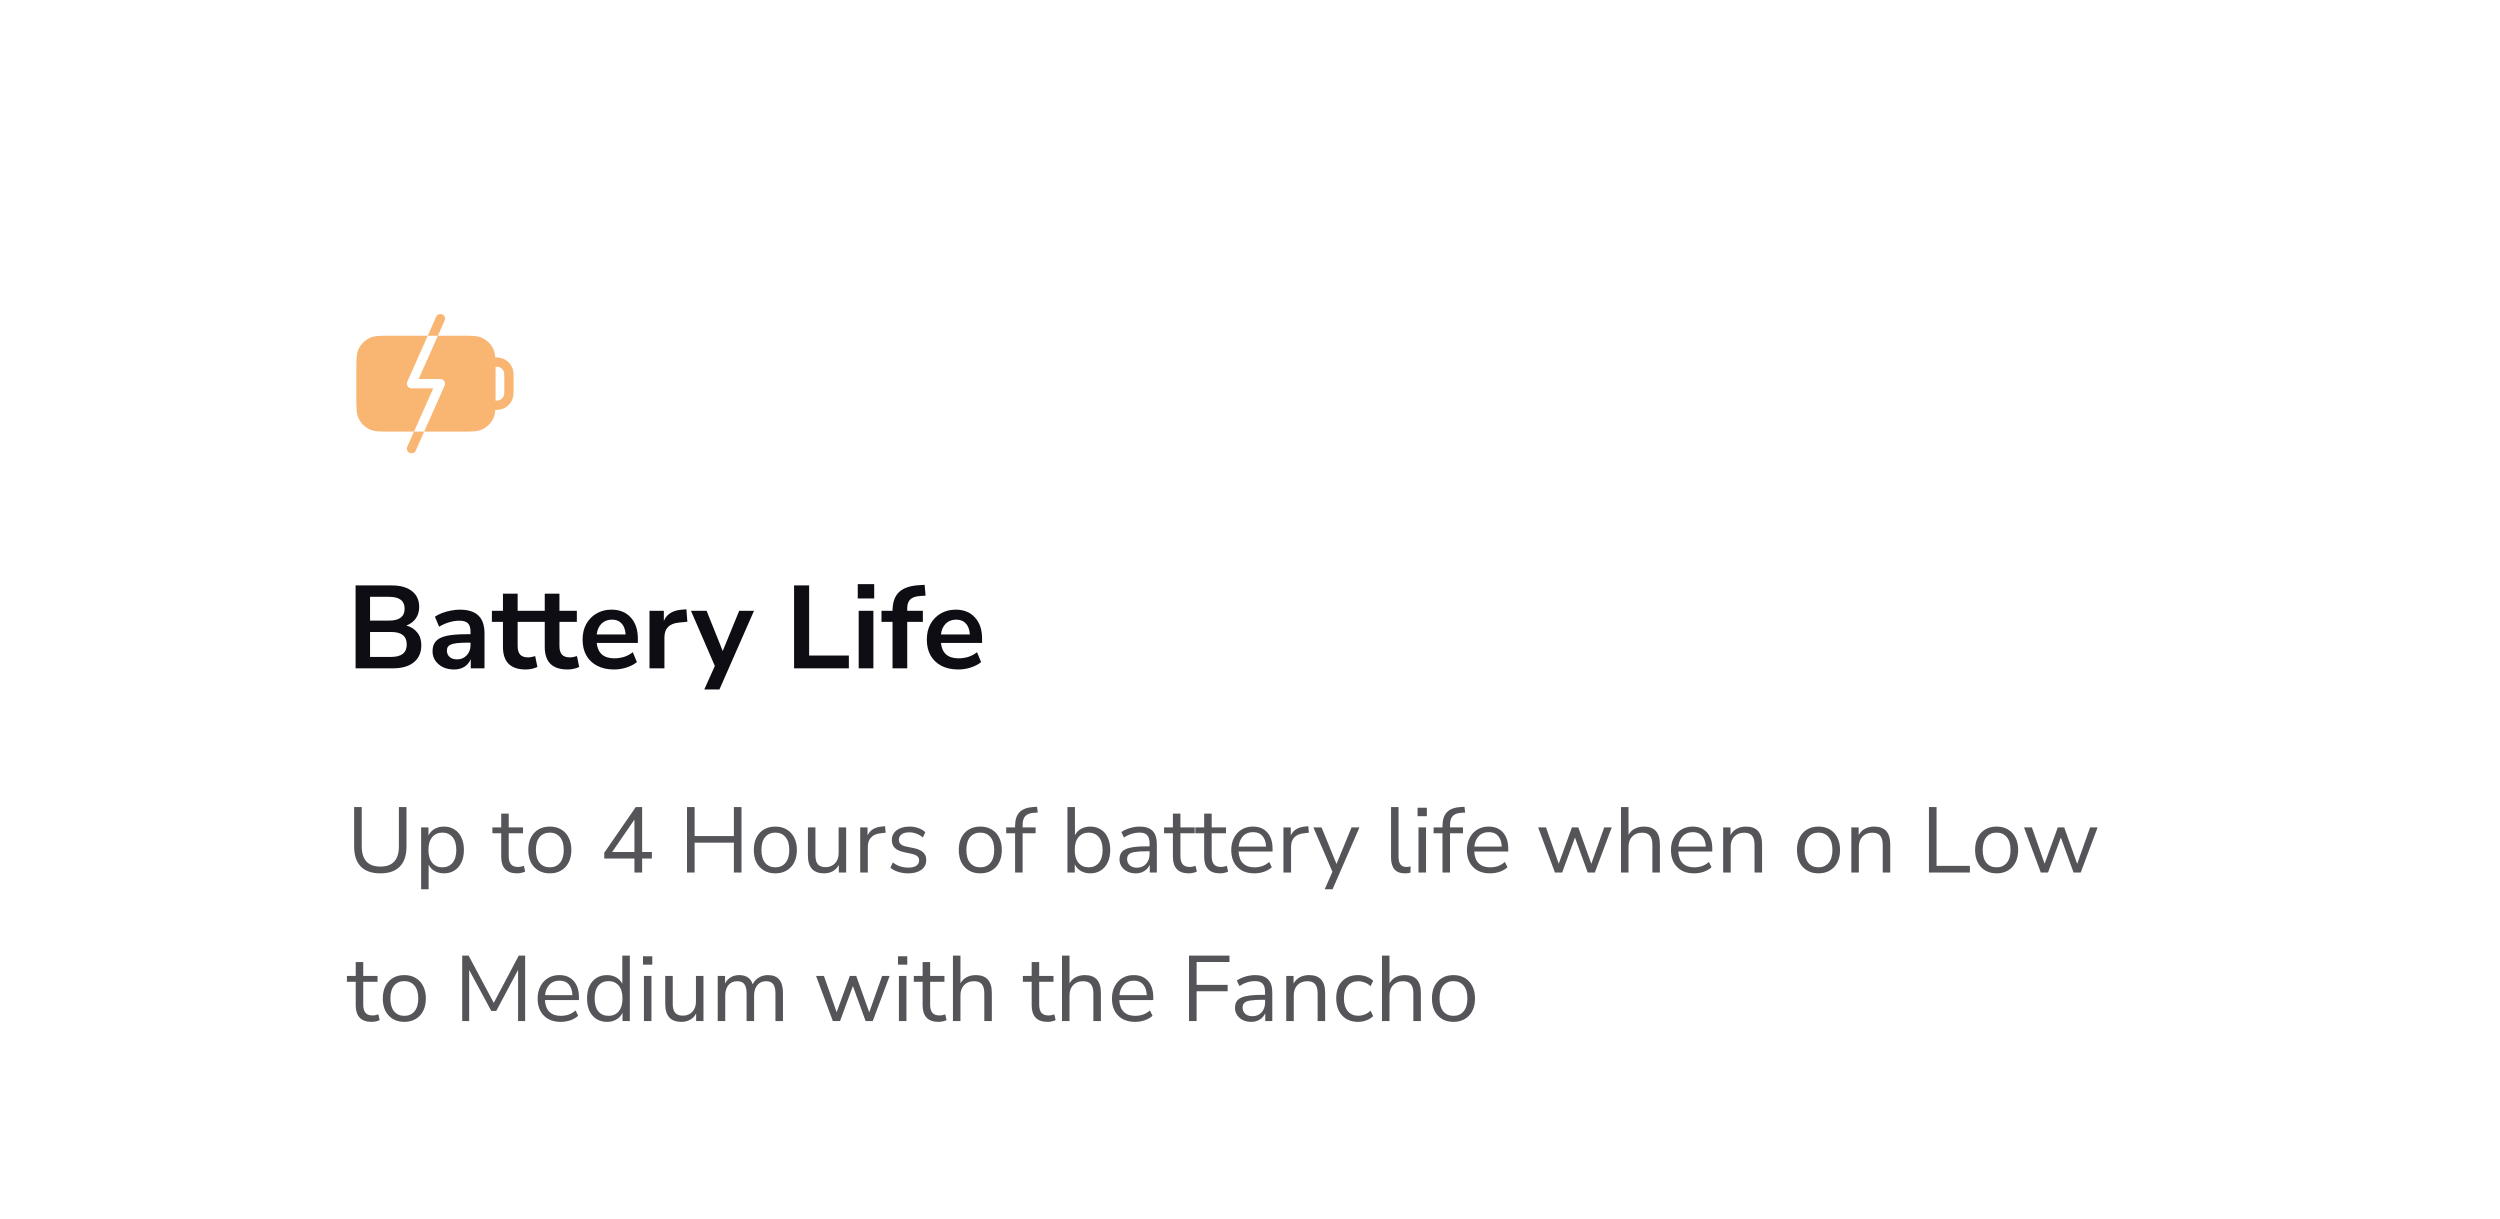 <svg width="404" height="197" viewBox="0 0 404 197" fill="none" xmlns="http://www.w3.org/2000/svg">
<g filter="url(#filter0_d_1498_50748)">
<rect x="40" y="40" width="324" height="140" rx="4" fill="white" shape-rendering="crispEdges"/>
<path fill-rule="evenodd" clip-rule="evenodd" d="M63.102 54.25L63.134 54.25L74.534 54.25L74.566 54.25C75.379 54.25 76.034 54.25 76.566 54.294C77.112 54.338 77.592 54.433 78.036 54.659C78.742 55.018 79.316 55.592 79.675 56.298C79.9 56.738 79.994 57.214 80.039 57.754C80.163 57.757 80.278 57.761 80.384 57.768C80.675 57.786 80.95 57.825 81.219 57.926C81.96 58.205 82.545 58.79 82.824 59.532C82.926 59.801 82.965 60.076 82.983 60.367C83.001 60.647 83.001 60.986 83.001 61.394V61.394V61.417V62.584V62.607V62.607C83.001 63.014 83.001 63.354 82.983 63.633C82.965 63.924 82.926 64.2 82.824 64.469C82.545 65.21 81.96 65.795 81.219 66.074C80.95 66.175 80.675 66.215 80.384 66.233C80.278 66.239 80.163 66.243 80.039 66.246C79.994 66.787 79.9 67.262 79.675 67.703C79.316 68.408 78.742 68.982 78.037 69.341C77.592 69.568 77.112 69.662 76.566 69.707C76.034 69.75 75.379 69.75 74.566 69.75H74.534L63.134 69.75H63.102H63.102C62.289 69.75 61.633 69.75 61.102 69.707C60.556 69.662 60.076 69.568 59.632 69.341C58.926 68.982 58.352 68.408 57.993 67.703C57.766 67.258 57.672 66.778 57.627 66.232C57.584 65.701 57.584 65.045 57.584 64.232L57.584 64.2L57.584 59.8L57.584 59.768C57.584 58.955 57.584 58.3 57.627 57.769C57.672 57.222 57.766 56.742 57.993 56.298C58.352 55.592 58.926 55.018 59.632 54.659C60.076 54.433 60.556 54.338 61.102 54.294C61.633 54.25 62.289 54.25 63.102 54.25ZM80.084 64.745C80.159 64.743 80.227 64.74 80.29 64.736C80.511 64.722 80.62 64.697 80.691 64.67C81.028 64.543 81.294 64.277 81.421 63.941C81.447 63.869 81.472 63.761 81.486 63.54C81.5 63.312 81.501 63.02 81.501 62.584V61.417C81.501 60.981 81.5 60.688 81.486 60.461C81.472 60.239 81.447 60.131 81.421 60.06C81.294 59.723 81.028 59.457 80.691 59.33C80.62 59.303 80.511 59.279 80.29 59.265C80.227 59.261 80.159 59.258 80.084 59.256C80.084 59.419 80.084 59.59 80.084 59.768V59.8L80.084 64.2V64.232C80.084 64.41 80.084 64.581 80.084 64.745ZM71.472 50.815C71.85 50.983 72.021 51.426 71.853 51.805L67.655 61.25L71.167 61.25C71.421 61.25 71.658 61.379 71.796 61.592C71.934 61.804 71.956 62.073 71.853 62.305L67.186 72.805C67.018 73.183 66.575 73.354 66.196 73.186C65.817 73.017 65.647 72.574 65.815 72.196L70.013 62.75L66.501 62.75C66.247 62.75 66.01 62.622 65.872 62.409C65.733 62.196 65.712 61.928 65.815 61.696L70.482 51.196C70.65 50.817 71.093 50.647 71.472 50.815Z" fill="#F9B572"/>
<path d="M57.463 108V94.605H63.315C64.721 94.605 65.81 94.915 66.583 95.536C67.356 96.144 67.742 96.993 67.742 98.082C67.742 98.804 67.558 99.425 67.191 99.944C66.824 100.463 66.317 100.843 65.671 101.084C66.431 101.299 67.02 101.679 67.438 102.224C67.869 102.756 68.084 103.434 68.084 104.257C68.084 105.448 67.679 106.372 66.868 107.031C66.07 107.677 64.955 108 63.524 108H57.463ZM59.8 100.286H62.897C64.556 100.286 65.386 99.646 65.386 98.367C65.386 97.088 64.556 96.448 62.897 96.448H59.8V100.286ZM59.8 106.157H63.22C64.892 106.157 65.728 105.486 65.728 104.143C65.728 102.8 64.892 102.129 63.22 102.129H59.8V106.157ZM73.375 108.19C72.704 108.19 72.102 108.063 71.57 107.81C71.051 107.544 70.639 107.189 70.335 106.746C70.044 106.303 69.898 105.802 69.898 105.245C69.898 104.561 70.075 104.023 70.43 103.63C70.785 103.225 71.361 102.933 72.159 102.756C72.957 102.579 74.027 102.49 75.37 102.49H76.035V102.091C76.035 101.458 75.896 101.002 75.617 100.723C75.338 100.444 74.87 100.305 74.211 100.305C73.692 100.305 73.16 100.387 72.615 100.552C72.07 100.704 71.519 100.945 70.962 101.274L70.278 99.659C70.607 99.431 70.994 99.235 71.437 99.07C71.893 98.893 72.368 98.76 72.862 98.671C73.369 98.57 73.844 98.519 74.287 98.519C75.642 98.519 76.649 98.836 77.308 99.469C77.967 100.09 78.296 101.059 78.296 102.376V108H76.073V106.518C75.858 107.037 75.516 107.449 75.047 107.753C74.578 108.044 74.021 108.19 73.375 108.19ZM73.869 106.556C74.49 106.556 75.003 106.341 75.408 105.91C75.826 105.479 76.035 104.935 76.035 104.276V103.858H75.389C74.198 103.858 73.369 103.953 72.9 104.143C72.444 104.32 72.216 104.65 72.216 105.131C72.216 105.549 72.362 105.891 72.653 106.157C72.944 106.423 73.35 106.556 73.869 106.556ZM84.963 108.19C82.505 108.19 81.277 106.974 81.277 104.542V100.495H79.491V98.709H81.277V95.935H83.652V98.709H86.464V100.495H83.652V104.409C83.652 105.017 83.785 105.473 84.051 105.777C84.317 106.081 84.747 106.233 85.343 106.233C85.52 106.233 85.704 106.214 85.894 106.176C86.084 106.125 86.28 106.075 86.483 106.024L86.844 107.772C86.616 107.899 86.324 108 85.97 108.076C85.628 108.152 85.292 108.19 84.963 108.19ZM91.717 108.19C89.259 108.19 88.031 106.974 88.031 104.542V100.495H86.245V98.709H88.031V95.935H90.406V98.709H93.218V100.495H90.406V104.409C90.406 105.017 90.539 105.473 90.805 105.777C91.071 106.081 91.501 106.233 92.097 106.233C92.274 106.233 92.458 106.214 92.648 106.176C92.838 106.125 93.034 106.075 93.237 106.024L93.598 107.772C93.37 107.899 93.078 108 92.724 108.076C92.382 108.152 92.046 108.19 91.717 108.19ZM99.239 108.19C98.188 108.19 97.282 107.994 96.522 107.601C95.762 107.208 95.173 106.651 94.755 105.929C94.35 105.207 94.147 104.352 94.147 103.364C94.147 102.401 94.343 101.559 94.736 100.837C95.141 100.115 95.692 99.551 96.389 99.146C97.098 98.728 97.903 98.519 98.802 98.519C100.119 98.519 101.158 98.937 101.918 99.773C102.69 100.609 103.077 101.749 103.077 103.193V103.896H96.427C96.604 105.555 97.554 106.385 99.277 106.385C99.796 106.385 100.315 106.309 100.835 106.157C101.354 105.992 101.829 105.739 102.26 105.397L102.925 106.993C102.481 107.36 101.924 107.652 101.253 107.867C100.581 108.082 99.91 108.19 99.239 108.19ZM98.897 100.134C98.2 100.134 97.636 100.349 97.206 100.78C96.775 101.211 96.516 101.793 96.427 102.528H101.101C101.05 101.755 100.835 101.166 100.455 100.761C100.087 100.343 99.568 100.134 98.897 100.134ZM104.958 108V98.709H107.276V100.343C107.732 99.241 108.707 98.633 110.202 98.519L110.924 98.462L111.076 100.476L109.708 100.609C108.15 100.761 107.371 101.559 107.371 103.003V108H104.958ZM113.809 111.42L115.519 107.62L111.662 98.709H114.189L116.792 105.207L119.452 98.709H121.846L116.26 111.42H113.809ZM128.323 108V94.605H130.755V105.929H137.177V108H128.323ZM138.612 96.714V94.396H141.272V96.714H138.612ZM138.764 108V98.709H141.139V108H138.764ZM144.234 108V100.495H142.448V98.709H144.234V98.69C144.234 97.373 144.576 96.378 145.26 95.707C145.957 95.036 147.033 94.656 148.49 94.567L149.421 94.51L149.573 96.258L148.699 96.315C147.939 96.366 147.401 96.556 147.084 96.885C146.767 97.202 146.609 97.677 146.609 98.31V98.709H149.136V100.495H146.609V108H144.234ZM154.866 108.19C153.814 108.19 152.909 107.994 152.149 107.601C151.389 107.208 150.8 106.651 150.382 105.929C149.976 105.207 149.774 104.352 149.774 103.364C149.774 102.401 149.97 101.559 150.363 100.837C150.768 100.115 151.319 99.551 152.016 99.146C152.725 98.728 153.529 98.519 154.429 98.519C155.746 98.519 156.785 98.937 157.545 99.773C158.317 100.609 158.704 101.749 158.704 103.193V103.896H152.054C152.231 105.555 153.181 106.385 154.904 106.385C155.423 106.385 155.942 106.309 156.462 106.157C156.981 105.992 157.456 105.739 157.887 105.397L158.552 106.993C158.108 107.36 157.551 107.652 156.88 107.867C156.208 108.082 155.537 108.19 154.866 108.19ZM154.524 100.134C153.827 100.134 153.263 100.349 152.833 100.78C152.402 101.211 152.142 101.793 152.054 102.528H156.728C156.677 101.755 156.462 101.166 156.082 100.761C155.714 100.343 155.195 100.134 154.524 100.134Z" fill="#0E0D13"/>
<path opacity="0.7" d="M61.475 141.135C60.085 141.135 59.03 140.77 58.31 140.04C57.59 139.3 57.23 138.225 57.23 136.815V130.425H58.46V136.755C58.46 138.945 59.465 140.04 61.475 140.04C63.465 140.04 64.46 138.945 64.46 136.755V130.425H65.69V136.815C65.69 138.225 65.33 139.3 64.61 140.04C63.9 140.77 62.855 141.135 61.475 141.135ZM68.053 143.7V133.71H69.238V135.015C69.458 134.565 69.783 134.215 70.213 133.965C70.653 133.705 71.163 133.575 71.743 133.575C72.393 133.575 72.958 133.73 73.438 134.04C73.928 134.34 74.303 134.775 74.563 135.345C74.833 135.905 74.968 136.575 74.968 137.355C74.968 138.125 74.833 138.795 74.563 139.365C74.303 139.925 73.928 140.36 73.438 140.67C72.958 140.98 72.393 141.135 71.743 141.135C71.183 141.135 70.683 141.01 70.243 140.76C69.803 140.51 69.478 140.165 69.268 139.725V143.7H68.053ZM71.488 140.16C72.168 140.16 72.713 139.92 73.123 139.44C73.533 138.95 73.738 138.255 73.738 137.355C73.738 136.445 73.533 135.75 73.123 135.27C72.713 134.79 72.168 134.55 71.488 134.55C70.808 134.55 70.263 134.79 69.853 135.27C69.443 135.75 69.238 136.445 69.238 137.355C69.238 138.255 69.443 138.95 69.853 139.44C70.263 139.92 70.808 140.16 71.488 140.16ZM83.576 141.135C82.716 141.135 82.071 140.91 81.641 140.46C81.211 140 80.996 139.34 80.996 138.48V134.655H79.571V133.71H80.996V131.475H82.211V133.71H84.521V134.655H82.211V138.36C82.211 138.93 82.331 139.365 82.571 139.665C82.811 139.955 83.201 140.1 83.741 140.1C83.901 140.1 84.061 140.08 84.221 140.04C84.381 140 84.526 139.96 84.656 139.92L84.866 140.85C84.736 140.92 84.546 140.985 84.296 141.045C84.046 141.105 83.806 141.135 83.576 141.135ZM88.852 141.135C88.142 141.135 87.527 140.98 87.007 140.67C86.487 140.36 86.082 139.925 85.792 139.365C85.512 138.795 85.372 138.125 85.372 137.355C85.372 136.585 85.512 135.92 85.792 135.36C86.082 134.79 86.487 134.35 87.007 134.04C87.527 133.73 88.142 133.575 88.852 133.575C89.552 133.575 90.162 133.73 90.682 134.04C91.212 134.35 91.617 134.79 91.897 135.36C92.187 135.92 92.332 136.585 92.332 137.355C92.332 138.125 92.187 138.795 91.897 139.365C91.617 139.925 91.212 140.36 90.682 140.67C90.162 140.98 89.552 141.135 88.852 141.135ZM88.852 140.16C89.532 140.16 90.077 139.92 90.487 139.44C90.897 138.95 91.102 138.255 91.102 137.355C91.102 136.445 90.897 135.75 90.487 135.27C90.077 134.79 89.532 134.55 88.852 134.55C88.162 134.55 87.612 134.79 87.202 135.27C86.802 135.75 86.602 136.445 86.602 137.355C86.602 138.255 86.802 138.95 87.202 139.44C87.612 139.92 88.162 140.16 88.852 140.16ZM102.524 141V138.735H97.649V137.805L102.734 130.425H103.769V137.685H105.344V138.735H103.769V141H102.524ZM102.524 137.685V132.45L98.924 137.685H102.524ZM111.021 141V130.425H112.251V135.105H118.596V130.425H119.826V141H118.596V136.17H112.251V141H111.021ZM125.297 141.135C124.587 141.135 123.972 140.98 123.452 140.67C122.932 140.36 122.527 139.925 122.237 139.365C121.957 138.795 121.817 138.125 121.817 137.355C121.817 136.585 121.957 135.92 122.237 135.36C122.527 134.79 122.932 134.35 123.452 134.04C123.972 133.73 124.587 133.575 125.297 133.575C125.997 133.575 126.607 133.73 127.127 134.04C127.657 134.35 128.062 134.79 128.342 135.36C128.632 135.92 128.777 136.585 128.777 137.355C128.777 138.125 128.632 138.795 128.342 139.365C128.062 139.925 127.657 140.36 127.127 140.67C126.607 140.98 125.997 141.135 125.297 141.135ZM125.297 140.16C125.977 140.16 126.522 139.92 126.932 139.44C127.342 138.95 127.547 138.255 127.547 137.355C127.547 136.445 127.342 135.75 126.932 135.27C126.522 134.79 125.977 134.55 125.297 134.55C124.607 134.55 124.057 134.79 123.647 135.27C123.247 135.75 123.047 136.445 123.047 137.355C123.047 138.255 123.247 138.95 123.647 139.44C124.057 139.92 124.607 140.16 125.297 140.16ZM133.182 141.135C131.432 141.135 130.557 140.17 130.557 138.24V133.71H131.772V138.225C131.772 138.875 131.902 139.355 132.162 139.665C132.432 139.975 132.852 140.13 133.422 140.13C134.042 140.13 134.547 139.925 134.937 139.515C135.327 139.095 135.522 138.54 135.522 137.85V133.71H136.737V141H135.552V139.77C135.322 140.21 134.997 140.55 134.577 140.79C134.167 141.02 133.702 141.135 133.182 141.135ZM139.01 141V133.71H140.195V135.015C140.585 134.135 141.385 133.65 142.595 133.56L143.03 133.515L143.12 134.565L142.355 134.655C141.665 134.715 141.14 134.935 140.78 135.315C140.42 135.685 140.24 136.195 140.24 136.845V141H139.01ZM146.773 141.135C146.203 141.135 145.663 141.055 145.153 140.895C144.643 140.735 144.223 140.51 143.893 140.22L144.283 139.365C144.643 139.655 145.038 139.87 145.468 140.01C145.908 140.14 146.353 140.205 146.803 140.205C147.373 140.205 147.803 140.1 148.093 139.89C148.383 139.68 148.528 139.395 148.528 139.035C148.528 138.755 148.433 138.535 148.243 138.375C148.053 138.205 147.753 138.075 147.343 137.985L145.978 137.685C144.738 137.415 144.118 136.775 144.118 135.765C144.118 135.105 144.378 134.575 144.898 134.175C145.428 133.775 146.118 133.575 146.968 133.575C147.468 133.575 147.943 133.655 148.393 133.815C148.853 133.965 149.233 134.19 149.533 134.49L149.128 135.345C148.838 135.075 148.498 134.87 148.108 134.73C147.728 134.58 147.348 134.505 146.968 134.505C146.408 134.505 145.983 134.615 145.693 134.835C145.403 135.055 145.258 135.345 145.258 135.705C145.258 136.265 145.628 136.625 146.368 136.785L147.733 137.07C148.373 137.21 148.858 137.435 149.188 137.745C149.518 138.045 149.683 138.455 149.683 138.975C149.683 139.645 149.418 140.175 148.888 140.565C148.358 140.945 147.653 141.135 146.773 141.135ZM158.417 141.135C157.707 141.135 157.092 140.98 156.572 140.67C156.052 140.36 155.647 139.925 155.357 139.365C155.077 138.795 154.937 138.125 154.937 137.355C154.937 136.585 155.077 135.92 155.357 135.36C155.647 134.79 156.052 134.35 156.572 134.04C157.092 133.73 157.707 133.575 158.417 133.575C159.117 133.575 159.727 133.73 160.247 134.04C160.777 134.35 161.182 134.79 161.462 135.36C161.752 135.92 161.897 136.585 161.897 137.355C161.897 138.125 161.752 138.795 161.462 139.365C161.182 139.925 160.777 140.36 160.247 140.67C159.727 140.98 159.117 141.135 158.417 141.135ZM158.417 140.16C159.097 140.16 159.642 139.92 160.052 139.44C160.462 138.95 160.667 138.255 160.667 137.355C160.667 136.445 160.462 135.75 160.052 135.27C159.642 134.79 159.097 134.55 158.417 134.55C157.727 134.55 157.177 134.79 156.767 135.27C156.367 135.75 156.167 136.445 156.167 137.355C156.167 138.255 156.367 138.95 156.767 139.44C157.177 139.92 157.727 140.16 158.417 140.16ZM164.039 141V134.655H162.599V133.71H164.039V133.455C164.039 132.485 164.279 131.75 164.759 131.25C165.249 130.75 165.999 130.47 167.009 130.41L167.594 130.38L167.699 131.31L167.009 131.355C166.389 131.405 165.939 131.59 165.659 131.91C165.389 132.23 165.254 132.695 165.254 133.305V133.71H167.354V134.655H165.254V141H164.039ZM176.186 141.135C175.606 141.135 175.096 141.005 174.656 140.745C174.226 140.485 173.901 140.13 173.681 139.68V141H172.496V130.425H173.711V134.97C173.921 134.54 174.246 134.2 174.686 133.95C175.126 133.7 175.626 133.575 176.186 133.575C176.836 133.575 177.401 133.73 177.881 134.04C178.371 134.34 178.746 134.775 179.006 135.345C179.276 135.905 179.411 136.575 179.411 137.355C179.411 138.125 179.276 138.795 179.006 139.365C178.746 139.925 178.371 140.36 177.881 140.67C177.401 140.98 176.836 141.135 176.186 141.135ZM175.931 140.16C176.611 140.16 177.156 139.92 177.566 139.44C177.976 138.95 178.181 138.255 178.181 137.355C178.181 136.445 177.976 135.75 177.566 135.27C177.156 134.79 176.611 134.55 175.931 134.55C175.251 134.55 174.706 134.79 174.296 135.27C173.886 135.75 173.681 136.445 173.681 137.355C173.681 138.255 173.886 138.95 174.296 139.44C174.706 139.92 175.251 140.16 175.931 140.16ZM183.537 141.135C183.037 141.135 182.587 141.04 182.187 140.85C181.797 140.65 181.487 140.38 181.257 140.04C181.027 139.7 180.912 139.32 180.912 138.9C180.912 138.37 181.047 137.95 181.317 137.64C181.597 137.33 182.052 137.11 182.682 136.98C183.322 136.84 184.192 136.77 185.292 136.77H185.772V136.305C185.772 135.685 185.642 135.24 185.382 134.97C185.132 134.69 184.727 134.55 184.167 134.55C183.727 134.55 183.302 134.615 182.892 134.745C182.482 134.865 182.062 135.065 181.632 135.345L181.212 134.46C181.592 134.19 182.052 133.975 182.592 133.815C183.142 133.655 183.667 133.575 184.167 133.575C185.107 133.575 185.802 133.805 186.252 134.265C186.712 134.725 186.942 135.44 186.942 136.41V141H185.802V139.74C185.612 140.17 185.317 140.51 184.917 140.76C184.527 141.01 184.067 141.135 183.537 141.135ZM183.732 140.22C184.332 140.22 184.822 140.015 185.202 139.605C185.582 139.185 185.772 138.655 185.772 138.015V137.565H185.307C184.497 137.565 183.857 137.605 183.387 137.685C182.927 137.755 182.602 137.885 182.412 138.075C182.232 138.255 182.142 138.505 182.142 138.825C182.142 139.235 182.282 139.57 182.562 139.83C182.852 140.09 183.242 140.22 183.732 140.22ZM192.121 141.135C191.261 141.135 190.616 140.91 190.186 140.46C189.756 140 189.541 139.34 189.541 138.48V134.655H188.116V133.71H189.541V131.475H190.756V133.71H193.066V134.655H190.756V138.36C190.756 138.93 190.876 139.365 191.116 139.665C191.356 139.955 191.746 140.1 192.286 140.1C192.446 140.1 192.606 140.08 192.766 140.04C192.926 140 193.071 139.96 193.201 139.92L193.411 140.85C193.281 140.92 193.091 140.985 192.841 141.045C192.591 141.105 192.351 141.135 192.121 141.135ZM197.174 141.135C196.314 141.135 195.669 140.91 195.239 140.46C194.809 140 194.594 139.34 194.594 138.48V134.655H193.169V133.71H194.594V131.475H195.809V133.71H198.119V134.655H195.809V138.36C195.809 138.93 195.929 139.365 196.169 139.665C196.409 139.955 196.799 140.1 197.339 140.1C197.499 140.1 197.659 140.08 197.819 140.04C197.979 140 198.124 139.96 198.254 139.92L198.464 140.85C198.334 140.92 198.144 140.985 197.894 141.045C197.644 141.105 197.404 141.135 197.174 141.135ZM202.705 141.135C201.555 141.135 200.645 140.8 199.975 140.13C199.305 139.45 198.97 138.53 198.97 137.37C198.97 136.62 199.12 135.96 199.42 135.39C199.72 134.81 200.13 134.365 200.65 134.055C201.18 133.735 201.79 133.575 202.48 133.575C203.47 133.575 204.245 133.895 204.805 134.535C205.365 135.165 205.645 136.035 205.645 137.145V137.61H200.155C200.195 138.44 200.435 139.075 200.875 139.515C201.315 139.945 201.925 140.16 202.705 140.16C203.145 140.16 203.565 140.095 203.965 139.965C204.365 139.825 204.745 139.6 205.105 139.29L205.525 140.145C205.195 140.455 204.775 140.7 204.265 140.88C203.755 141.05 203.235 141.135 202.705 141.135ZM202.51 134.475C201.82 134.475 201.275 134.69 200.875 135.12C200.475 135.55 200.24 136.115 200.17 136.815H204.595C204.565 136.075 204.37 135.5 204.01 135.09C203.66 134.68 203.16 134.475 202.51 134.475ZM207.404 141V133.71H208.589V135.015C208.979 134.135 209.779 133.65 210.989 133.56L211.424 133.515L211.514 134.565L210.749 134.655C210.059 134.715 209.534 134.935 209.174 135.315C208.814 135.685 208.634 136.195 208.634 136.845V141H207.404ZM214.074 143.7L215.319 140.88L212.244 133.71H213.564L215.979 139.62L218.409 133.71H219.684L215.349 143.7H214.074ZM227.026 141.135C226.286 141.135 225.726 140.92 225.346 140.49C224.976 140.05 224.791 139.415 224.791 138.585V130.425H226.006V138.495C226.006 139.565 226.431 140.1 227.281 140.1C227.531 140.1 227.756 140.07 227.956 140.01L227.926 141.03C227.616 141.1 227.316 141.135 227.026 141.135ZM229.08 131.895V130.53H230.58V131.895H229.08ZM229.23 141V133.71H230.445V141H229.23ZM233.106 141V134.655H231.666V133.71H233.106V133.455C233.106 132.485 233.346 131.75 233.826 131.25C234.316 130.75 235.066 130.47 236.076 130.41L236.661 130.38L236.766 131.31L236.076 131.355C235.456 131.405 235.006 131.59 234.726 131.91C234.456 132.23 234.321 132.695 234.321 133.305V133.71H236.421V134.655H234.321V141H233.106ZM240.791 141.135C239.641 141.135 238.731 140.8 238.061 140.13C237.391 139.45 237.056 138.53 237.056 137.37C237.056 136.62 237.206 135.96 237.506 135.39C237.806 134.81 238.216 134.365 238.736 134.055C239.266 133.735 239.876 133.575 240.566 133.575C241.556 133.575 242.331 133.895 242.891 134.535C243.451 135.165 243.731 136.035 243.731 137.145V137.61H238.241C238.281 138.44 238.521 139.075 238.961 139.515C239.401 139.945 240.011 140.16 240.791 140.16C241.231 140.16 241.651 140.095 242.051 139.965C242.451 139.825 242.831 139.6 243.191 139.29L243.611 140.145C243.281 140.455 242.861 140.7 242.351 140.88C241.841 141.05 241.321 141.135 240.791 141.135ZM240.596 134.475C239.906 134.475 239.361 134.69 238.961 135.12C238.561 135.55 238.326 136.115 238.256 136.815H242.681C242.651 136.075 242.456 135.5 242.096 135.09C241.746 134.68 241.246 134.475 240.596 134.475ZM251.277 141L248.562 133.71H249.837L251.892 139.575L254.022 133.71H255.057L257.157 139.59L259.242 133.71H260.457L257.727 141H256.572L254.517 135.345L252.447 141H251.277ZM261.954 141V130.425H263.169V134.91C263.409 134.47 263.744 134.14 264.174 133.92C264.614 133.69 265.104 133.575 265.644 133.575C267.374 133.575 268.239 134.535 268.239 136.455V141H267.024V136.53C267.024 135.85 266.889 135.355 266.619 135.045C266.359 134.725 265.939 134.565 265.359 134.565C264.689 134.565 264.154 134.775 263.754 135.195C263.364 135.605 263.169 136.155 263.169 136.845V141H261.954ZM273.765 141.135C272.615 141.135 271.705 140.8 271.035 140.13C270.365 139.45 270.03 138.53 270.03 137.37C270.03 136.62 270.18 135.96 270.48 135.39C270.78 134.81 271.19 134.365 271.71 134.055C272.24 133.735 272.85 133.575 273.54 133.575C274.53 133.575 275.305 133.895 275.865 134.535C276.425 135.165 276.705 136.035 276.705 137.145V137.61H271.215C271.255 138.44 271.495 139.075 271.935 139.515C272.375 139.945 272.985 140.16 273.765 140.16C274.205 140.16 274.625 140.095 275.025 139.965C275.425 139.825 275.805 139.6 276.165 139.29L276.585 140.145C276.255 140.455 275.835 140.7 275.325 140.88C274.815 141.05 274.295 141.135 273.765 141.135ZM273.57 134.475C272.88 134.475 272.335 134.69 271.935 135.12C271.535 135.55 271.3 136.115 271.23 136.815H275.655C275.625 136.075 275.43 135.5 275.07 135.09C274.72 134.68 274.22 134.475 273.57 134.475ZM278.463 141V133.71H279.648V134.955C279.888 134.495 280.228 134.15 280.668 133.92C281.108 133.69 281.603 133.575 282.153 133.575C283.883 133.575 284.748 134.535 284.748 136.455V141H283.533V136.53C283.533 135.85 283.398 135.355 283.128 135.045C282.868 134.725 282.448 134.565 281.868 134.565C281.198 134.565 280.663 134.775 280.263 135.195C279.873 135.605 279.678 136.155 279.678 136.845V141H278.463ZM293.871 141.135C293.161 141.135 292.546 140.98 292.026 140.67C291.506 140.36 291.101 139.925 290.811 139.365C290.531 138.795 290.391 138.125 290.391 137.355C290.391 136.585 290.531 135.92 290.811 135.36C291.101 134.79 291.506 134.35 292.026 134.04C292.546 133.73 293.161 133.575 293.871 133.575C294.571 133.575 295.181 133.73 295.701 134.04C296.231 134.35 296.636 134.79 296.916 135.36C297.206 135.92 297.351 136.585 297.351 137.355C297.351 138.125 297.206 138.795 296.916 139.365C296.636 139.925 296.231 140.36 295.701 140.67C295.181 140.98 294.571 141.135 293.871 141.135ZM293.871 140.16C294.551 140.16 295.096 139.92 295.506 139.44C295.916 138.95 296.121 138.255 296.121 137.355C296.121 136.445 295.916 135.75 295.506 135.27C295.096 134.79 294.551 134.55 293.871 134.55C293.181 134.55 292.631 134.79 292.221 135.27C291.821 135.75 291.621 136.445 291.621 137.355C291.621 138.255 291.821 138.95 292.221 139.44C292.631 139.92 293.181 140.16 293.871 140.16ZM299.176 141V133.71H300.361V134.955C300.601 134.495 300.941 134.15 301.381 133.92C301.821 133.69 302.316 133.575 302.866 133.575C304.596 133.575 305.461 134.535 305.461 136.455V141H304.246V136.53C304.246 135.85 304.111 135.355 303.841 135.045C303.581 134.725 303.161 134.565 302.581 134.565C301.911 134.565 301.376 134.775 300.976 135.195C300.586 135.605 300.391 136.155 300.391 136.845V141H299.176ZM311.719 141V130.425H312.949V139.92H318.334V141H311.719ZM322.655 141.135C321.945 141.135 321.33 140.98 320.81 140.67C320.29 140.36 319.885 139.925 319.595 139.365C319.315 138.795 319.175 138.125 319.175 137.355C319.175 136.585 319.315 135.92 319.595 135.36C319.885 134.79 320.29 134.35 320.81 134.04C321.33 133.73 321.945 133.575 322.655 133.575C323.355 133.575 323.965 133.73 324.485 134.04C325.015 134.35 325.42 134.79 325.7 135.36C325.99 135.92 326.135 136.585 326.135 137.355C326.135 138.125 325.99 138.795 325.7 139.365C325.42 139.925 325.015 140.36 324.485 140.67C323.965 140.98 323.355 141.135 322.655 141.135ZM322.655 140.16C323.335 140.16 323.88 139.92 324.29 139.44C324.7 138.95 324.905 138.255 324.905 137.355C324.905 136.445 324.7 135.75 324.29 135.27C323.88 134.79 323.335 134.55 322.655 134.55C321.965 134.55 321.415 134.79 321.005 135.27C320.605 135.75 320.405 136.445 320.405 137.355C320.405 138.255 320.605 138.95 321.005 139.44C321.415 139.92 321.965 140.16 322.655 140.16ZM329.793 141L327.078 133.71H328.353L330.408 139.575L332.538 133.71H333.573L335.673 139.59L337.758 133.71H338.973L336.243 141H335.088L333.033 135.345L330.963 141H329.793ZM60.065 165.135C59.205 165.135 58.56 164.91 58.13 164.46C57.7 164 57.485 163.34 57.485 162.48V158.655H56.06V157.71H57.485V155.475H58.7V157.71H61.01V158.655H58.7V162.36C58.7 162.93 58.82 163.365 59.06 163.665C59.3 163.955 59.69 164.1 60.23 164.1C60.39 164.1 60.55 164.08 60.71 164.04C60.87 164 61.015 163.96 61.145 163.92L61.355 164.85C61.225 164.92 61.035 164.985 60.785 165.045C60.535 165.105 60.295 165.135 60.065 165.135ZM65.341 165.135C64.631 165.135 64.016 164.98 63.496 164.67C62.976 164.36 62.571 163.925 62.281 163.365C62.001 162.795 61.861 162.125 61.861 161.355C61.861 160.585 62.001 159.92 62.281 159.36C62.571 158.79 62.976 158.35 63.496 158.04C64.016 157.73 64.631 157.575 65.341 157.575C66.041 157.575 66.651 157.73 67.171 158.04C67.701 158.35 68.106 158.79 68.386 159.36C68.676 159.92 68.821 160.585 68.821 161.355C68.821 162.125 68.676 162.795 68.386 163.365C68.106 163.925 67.701 164.36 67.171 164.67C66.651 164.98 66.041 165.135 65.341 165.135ZM65.341 164.16C66.021 164.16 66.566 163.92 66.976 163.44C67.386 162.95 67.591 162.255 67.591 161.355C67.591 160.445 67.386 159.75 66.976 159.27C66.566 158.79 66.021 158.55 65.341 158.55C64.651 158.55 64.101 158.79 63.691 159.27C63.291 159.75 63.091 160.445 63.091 161.355C63.091 162.255 63.291 162.95 63.691 163.44C64.101 163.92 64.651 164.16 65.341 164.16ZM74.693 165V154.425H75.728L79.793 162.06L83.828 154.425H84.863V165H83.723V156.735L80.198 163.365H79.388L75.818 156.75V165H74.693ZM90.615 165.135C89.465 165.135 88.555 164.8 87.885 164.13C87.215 163.45 86.88 162.53 86.88 161.37C86.88 160.62 87.03 159.96 87.33 159.39C87.63 158.81 88.04 158.365 88.56 158.055C89.09 157.735 89.7 157.575 90.39 157.575C91.38 157.575 92.155 157.895 92.715 158.535C93.275 159.165 93.555 160.035 93.555 161.145V161.61H88.065C88.105 162.44 88.345 163.075 88.785 163.515C89.225 163.945 89.835 164.16 90.615 164.16C91.055 164.16 91.475 164.095 91.875 163.965C92.275 163.825 92.655 163.6 93.015 163.29L93.435 164.145C93.105 164.455 92.685 164.7 92.175 164.88C91.665 165.05 91.145 165.135 90.615 165.135ZM90.42 158.475C89.73 158.475 89.185 158.69 88.785 159.12C88.385 159.55 88.15 160.115 88.08 160.815H92.505C92.475 160.075 92.28 159.5 91.92 159.09C91.57 158.68 91.07 158.475 90.42 158.475ZM98.089 165.135C97.439 165.135 96.869 164.98 96.379 164.67C95.899 164.36 95.524 163.925 95.254 163.365C94.994 162.795 94.864 162.125 94.864 161.355C94.864 160.575 94.994 159.905 95.254 159.345C95.524 158.775 95.899 158.34 96.379 158.04C96.869 157.73 97.439 157.575 98.089 157.575C98.659 157.575 99.159 157.7 99.589 157.95C100.029 158.2 100.354 158.545 100.564 158.985V154.425H101.779V165H100.594V163.665C100.384 164.125 100.059 164.485 99.619 164.745C99.179 165.005 98.669 165.135 98.089 165.135ZM98.344 164.16C99.024 164.16 99.569 163.92 99.979 163.44C100.389 162.95 100.594 162.255 100.594 161.355C100.594 160.445 100.389 159.75 99.979 159.27C99.569 158.79 99.024 158.55 98.344 158.55C97.654 158.55 97.104 158.79 96.694 159.27C96.294 159.75 96.094 160.445 96.094 161.355C96.094 162.255 96.294 162.95 96.694 163.44C97.104 163.92 97.654 164.16 98.344 164.16ZM103.909 155.895V154.53H105.409V155.895H103.909ZM104.059 165V157.71H105.274V165H104.059ZM110.125 165.135C108.375 165.135 107.5 164.17 107.5 162.24V157.71H108.715V162.225C108.715 162.875 108.845 163.355 109.105 163.665C109.375 163.975 109.795 164.13 110.365 164.13C110.985 164.13 111.49 163.925 111.88 163.515C112.27 163.095 112.465 162.54 112.465 161.85V157.71H113.68V165H112.495V163.77C112.265 164.21 111.94 164.55 111.52 164.79C111.11 165.02 110.645 165.135 110.125 165.135ZM115.983 165V157.71H117.168V158.94C117.388 158.5 117.693 158.165 118.083 157.935C118.473 157.695 118.928 157.575 119.448 157.575C120.588 157.575 121.318 158.07 121.638 159.06C121.858 158.6 122.183 158.24 122.613 157.98C123.043 157.71 123.538 157.575 124.098 157.575C125.718 157.575 126.528 158.535 126.528 160.455V165H125.313V160.515C125.313 159.845 125.193 159.355 124.953 159.045C124.723 158.725 124.338 158.565 123.798 158.565C123.208 158.565 122.738 158.775 122.388 159.195C122.038 159.615 121.863 160.175 121.863 160.875V165H120.648V160.515C120.648 159.845 120.528 159.355 120.288 159.045C120.058 158.725 119.673 158.565 119.133 158.565C118.533 158.565 118.058 158.775 117.708 159.195C117.368 159.615 117.198 160.175 117.198 160.875V165H115.983ZM134.588 165L131.873 157.71H133.148L135.203 163.575L137.333 157.71H138.368L140.468 163.59L142.553 157.71H143.768L141.038 165H139.883L137.828 159.345L135.758 165H134.588ZM145.115 155.895V154.53H146.615V155.895H145.115ZM145.265 165V157.71H146.48V165H145.265ZM151.676 165.135C150.816 165.135 150.171 164.91 149.741 164.46C149.311 164 149.096 163.34 149.096 162.48V158.655H147.671V157.71H149.096V155.475H150.311V157.71H152.621V158.655H150.311V162.36C150.311 162.93 150.431 163.365 150.671 163.665C150.911 163.955 151.301 164.1 151.841 164.1C152.001 164.1 152.161 164.08 152.321 164.04C152.481 164 152.626 163.96 152.756 163.92L152.966 164.85C152.836 164.92 152.646 164.985 152.396 165.045C152.146 165.105 151.906 165.135 151.676 165.135ZM153.995 165V154.425H155.21V158.91C155.45 158.47 155.785 158.14 156.215 157.92C156.655 157.69 157.145 157.575 157.685 157.575C159.415 157.575 160.28 158.535 160.28 160.455V165H159.065V160.53C159.065 159.85 158.93 159.355 158.66 159.045C158.4 158.725 157.98 158.565 157.4 158.565C156.73 158.565 156.195 158.775 155.795 159.195C155.405 159.605 155.21 160.155 155.21 160.845V165H153.995ZM169.298 165.135C168.438 165.135 167.793 164.91 167.363 164.46C166.933 164 166.718 163.34 166.718 162.48V158.655H165.293V157.71H166.718V155.475H167.933V157.71H170.243V158.655H167.933V162.36C167.933 162.93 168.053 163.365 168.293 163.665C168.533 163.955 168.923 164.1 169.463 164.1C169.623 164.1 169.783 164.08 169.943 164.04C170.103 164 170.248 163.96 170.378 163.92L170.588 164.85C170.458 164.92 170.268 164.985 170.018 165.045C169.768 165.105 169.528 165.135 169.298 165.135ZM171.618 165V154.425H172.833V158.91C173.073 158.47 173.408 158.14 173.838 157.92C174.278 157.69 174.768 157.575 175.308 157.575C177.038 157.575 177.903 158.535 177.903 160.455V165H176.688V160.53C176.688 159.85 176.553 159.355 176.283 159.045C176.023 158.725 175.603 158.565 175.023 158.565C174.353 158.565 173.818 158.775 173.418 159.195C173.028 159.605 172.833 160.155 172.833 160.845V165H171.618ZM183.428 165.135C182.278 165.135 181.368 164.8 180.698 164.13C180.028 163.45 179.693 162.53 179.693 161.37C179.693 160.62 179.843 159.96 180.143 159.39C180.443 158.81 180.853 158.365 181.373 158.055C181.903 157.735 182.513 157.575 183.203 157.575C184.193 157.575 184.968 157.895 185.528 158.535C186.088 159.165 186.368 160.035 186.368 161.145V161.61H180.878C180.918 162.44 181.158 163.075 181.598 163.515C182.038 163.945 182.648 164.16 183.428 164.16C183.868 164.16 184.288 164.095 184.688 163.965C185.088 163.825 185.468 163.6 185.828 163.29L186.248 164.145C185.918 164.455 185.498 164.7 184.988 164.88C184.478 165.05 183.958 165.135 183.428 165.135ZM183.233 158.475C182.543 158.475 181.998 158.69 181.598 159.12C181.198 159.55 180.963 160.115 180.893 160.815H185.318C185.288 160.075 185.093 159.5 184.733 159.09C184.383 158.68 183.883 158.475 183.233 158.475ZM192.144 165V154.425H198.684V155.46H193.374V159.15H198.384V160.185H193.374V165H192.144ZM202.199 165.135C201.699 165.135 201.249 165.04 200.849 164.85C200.459 164.65 200.149 164.38 199.919 164.04C199.689 163.7 199.574 163.32 199.574 162.9C199.574 162.37 199.709 161.95 199.979 161.64C200.259 161.33 200.714 161.11 201.344 160.98C201.984 160.84 202.854 160.77 203.954 160.77H204.434V160.305C204.434 159.685 204.304 159.24 204.044 158.97C203.794 158.69 203.389 158.55 202.829 158.55C202.389 158.55 201.964 158.615 201.554 158.745C201.144 158.865 200.724 159.065 200.294 159.345L199.874 158.46C200.254 158.19 200.714 157.975 201.254 157.815C201.804 157.655 202.329 157.575 202.829 157.575C203.769 157.575 204.464 157.805 204.914 158.265C205.374 158.725 205.604 159.44 205.604 160.41V165H204.464V163.74C204.274 164.17 203.979 164.51 203.579 164.76C203.189 165.01 202.729 165.135 202.199 165.135ZM202.394 164.22C202.994 164.22 203.484 164.015 203.864 163.605C204.244 163.185 204.434 162.655 204.434 162.015V161.565H203.969C203.159 161.565 202.519 161.605 202.049 161.685C201.589 161.755 201.264 161.885 201.074 162.075C200.894 162.255 200.804 162.505 200.804 162.825C200.804 163.235 200.944 163.57 201.224 163.83C201.514 164.09 201.904 164.22 202.394 164.22ZM207.858 165V157.71H209.043V158.955C209.283 158.495 209.623 158.15 210.063 157.92C210.503 157.69 210.998 157.575 211.548 157.575C213.278 157.575 214.143 158.535 214.143 160.455V165H212.928V160.53C212.928 159.85 212.793 159.355 212.523 159.045C212.263 158.725 211.843 158.565 211.263 158.565C210.593 158.565 210.058 158.775 209.658 159.195C209.268 159.605 209.073 160.155 209.073 160.845V165H207.858ZM219.473 165.135C218.743 165.135 218.113 164.98 217.583 164.67C217.053 164.35 216.643 163.905 216.353 163.335C216.073 162.755 215.933 162.08 215.933 161.31C215.933 160.15 216.248 159.24 216.878 158.58C217.508 157.91 218.373 157.575 219.473 157.575C219.923 157.575 220.368 157.655 220.808 157.815C221.248 157.975 221.613 158.2 221.903 158.49L221.483 159.375C221.193 159.095 220.873 158.89 220.523 158.76C220.183 158.63 219.858 158.565 219.548 158.565C218.788 158.565 218.203 158.805 217.793 159.285C217.383 159.755 217.178 160.435 217.178 161.325C217.178 162.195 217.383 162.885 217.793 163.395C218.203 163.895 218.788 164.145 219.548 164.145C219.858 164.145 220.183 164.08 220.523 163.95C220.873 163.82 221.193 163.61 221.483 163.32L221.903 164.205C221.613 164.495 221.243 164.725 220.793 164.895C220.353 165.055 219.913 165.135 219.473 165.135ZM223.327 165V154.425H224.542V158.91C224.782 158.47 225.117 158.14 225.547 157.92C225.987 157.69 226.477 157.575 227.017 157.575C228.747 157.575 229.612 158.535 229.612 160.455V165H228.397V160.53C228.397 159.85 228.262 159.355 227.992 159.045C227.732 158.725 227.312 158.565 226.732 158.565C226.062 158.565 225.527 158.775 225.127 159.195C224.737 159.605 224.542 160.155 224.542 160.845V165H223.327ZM234.882 165.135C234.172 165.135 233.557 164.98 233.037 164.67C232.517 164.36 232.112 163.925 231.822 163.365C231.542 162.795 231.402 162.125 231.402 161.355C231.402 160.585 231.542 159.92 231.822 159.36C232.112 158.79 232.517 158.35 233.037 158.04C233.557 157.73 234.172 157.575 234.882 157.575C235.582 157.575 236.192 157.73 236.712 158.04C237.242 158.35 237.647 158.79 237.927 159.36C238.217 159.92 238.362 160.585 238.362 161.355C238.362 162.125 238.217 162.795 237.927 163.365C237.647 163.925 237.242 164.36 236.712 164.67C236.192 164.98 235.582 165.135 234.882 165.135ZM234.882 164.16C235.562 164.16 236.107 163.92 236.517 163.44C236.927 162.95 237.132 162.255 237.132 161.355C237.132 160.445 236.927 159.75 236.517 159.27C236.107 158.79 235.562 158.55 234.882 158.55C234.192 158.55 233.642 158.79 233.232 159.27C232.832 159.75 232.632 160.445 232.632 161.355C232.632 162.255 232.832 162.95 233.232 163.44C233.642 163.92 234.192 164.16 234.882 164.16Z" fill="#0E0D13"/>
</g>
<defs>
<filter id="filter0_d_1498_50748" x="0" y="0" width="404" height="220" filterUnits="userSpaceOnUse" color-interpolation-filters="sRGB">
<feFlood flood-opacity="0" result="BackgroundImageFix"/>
<feColorMatrix in="SourceAlpha" type="matrix" values="0 0 0 0 0 0 0 0 0 0 0 0 0 0 0 0 0 0 127 0" result="hardAlpha"/>
<feOffset/>
<feGaussianBlur stdDeviation="20"/>
<feComposite in2="hardAlpha" operator="out"/>
<feColorMatrix type="matrix" values="0 0 0 0 0.733 0 0 0 0 0.733 0 0 0 0 0.733 0 0 0 0.4 0"/>
<feBlend mode="normal" in2="BackgroundImageFix" result="effect1_dropShadow_1498_50748"/>
<feBlend mode="normal" in="SourceGraphic" in2="effect1_dropShadow_1498_50748" result="shape"/>
</filter>
</defs>
</svg>
